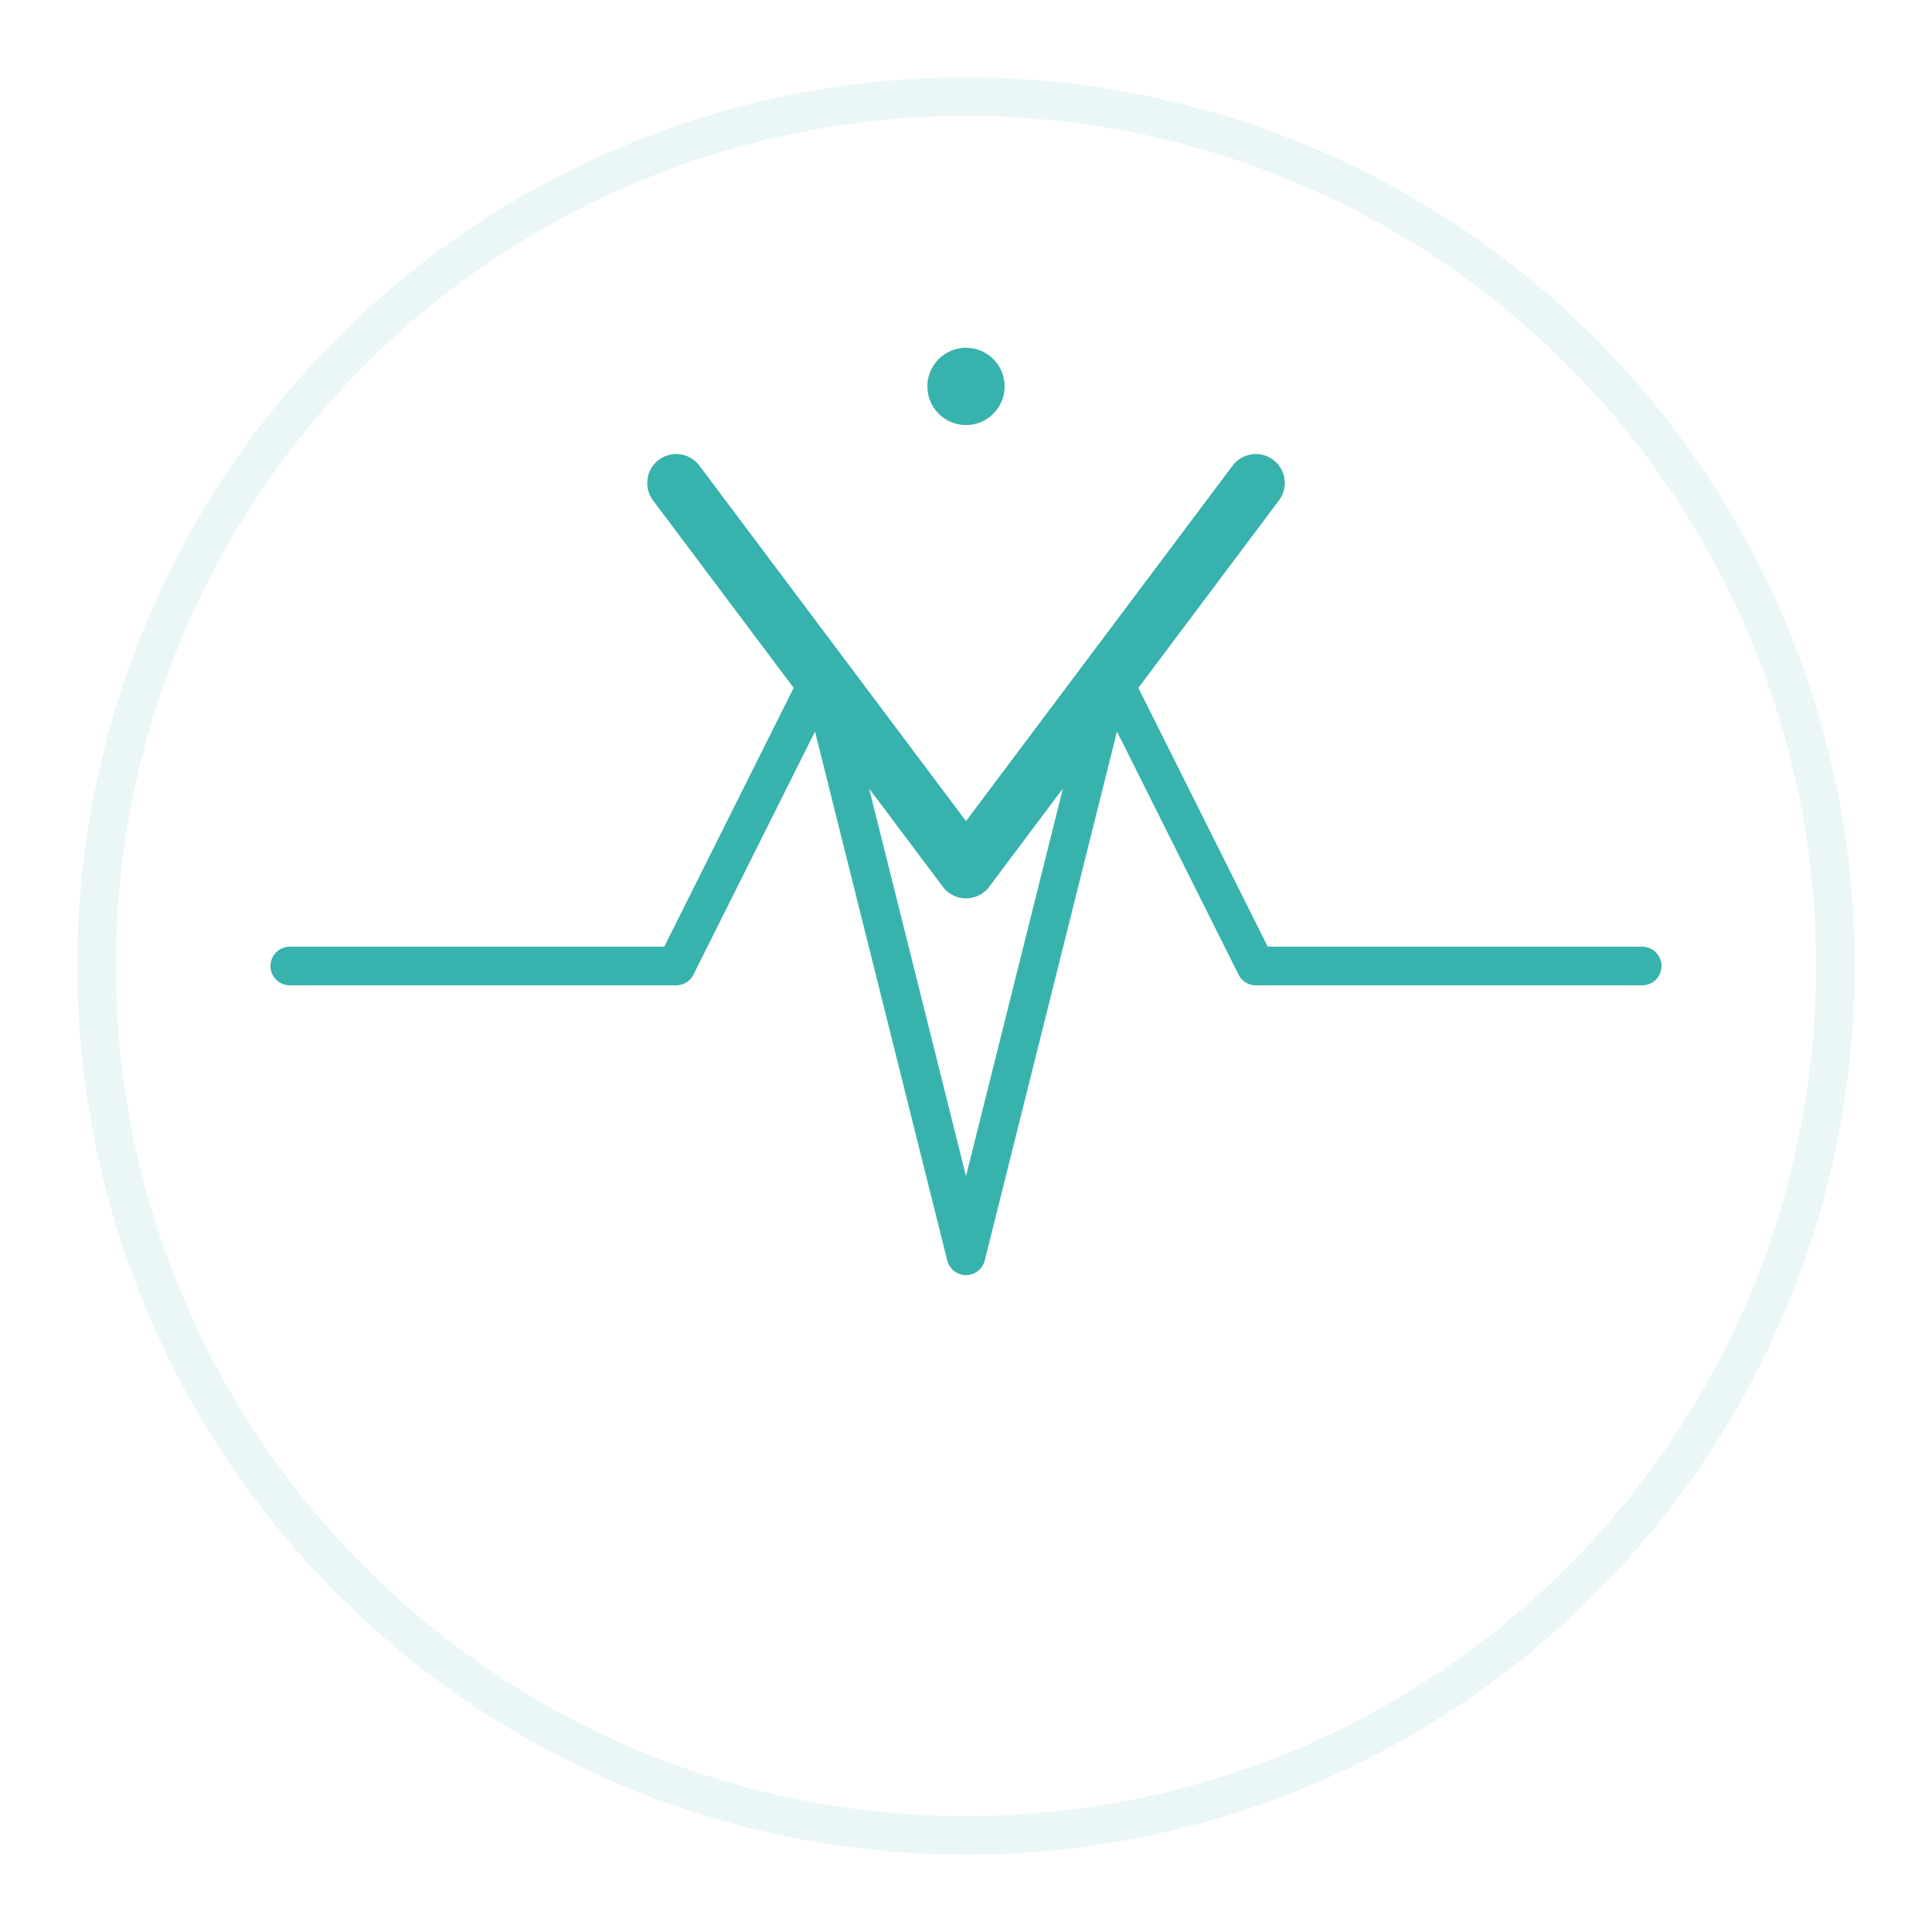 <svg width="200" height="200" viewBox="0 0 200 200" xmlns="http://www.w3.org/2000/svg">
  <!-- Background Circle -->
  <circle cx="100" cy="100" r="90" fill="none" stroke="currentColor" stroke-width="4" opacity="0.1"/>
  
  <!-- Heartbeat Line -->
  <path d="M30 100 L70 100 L85 70 L100 130 L115 70 L130 100 L170 100" 
        fill="none" 
        stroke="currentColor" 
        stroke-width="4" 
        stroke-linecap="round" 
        stroke-linejoin="round"/>
  
  <!-- Letter V -->
  <path d="M70 50 L100 90 L130 50" 
        fill="none" 
        stroke="currentColor" 
        stroke-width="6" 
        stroke-linecap="round" 
        stroke-linejoin="round"/>
  
  <!-- Dot above V -->
  <circle cx="100" cy="40" r="4" fill="currentColor"/>
  
  <style>
    svg {
      color: #38B2AC;
    }
    @media (prefers-color-scheme: dark) {
      svg {
        color: #4FD1C5;
      }
    }
  </style>
</svg>